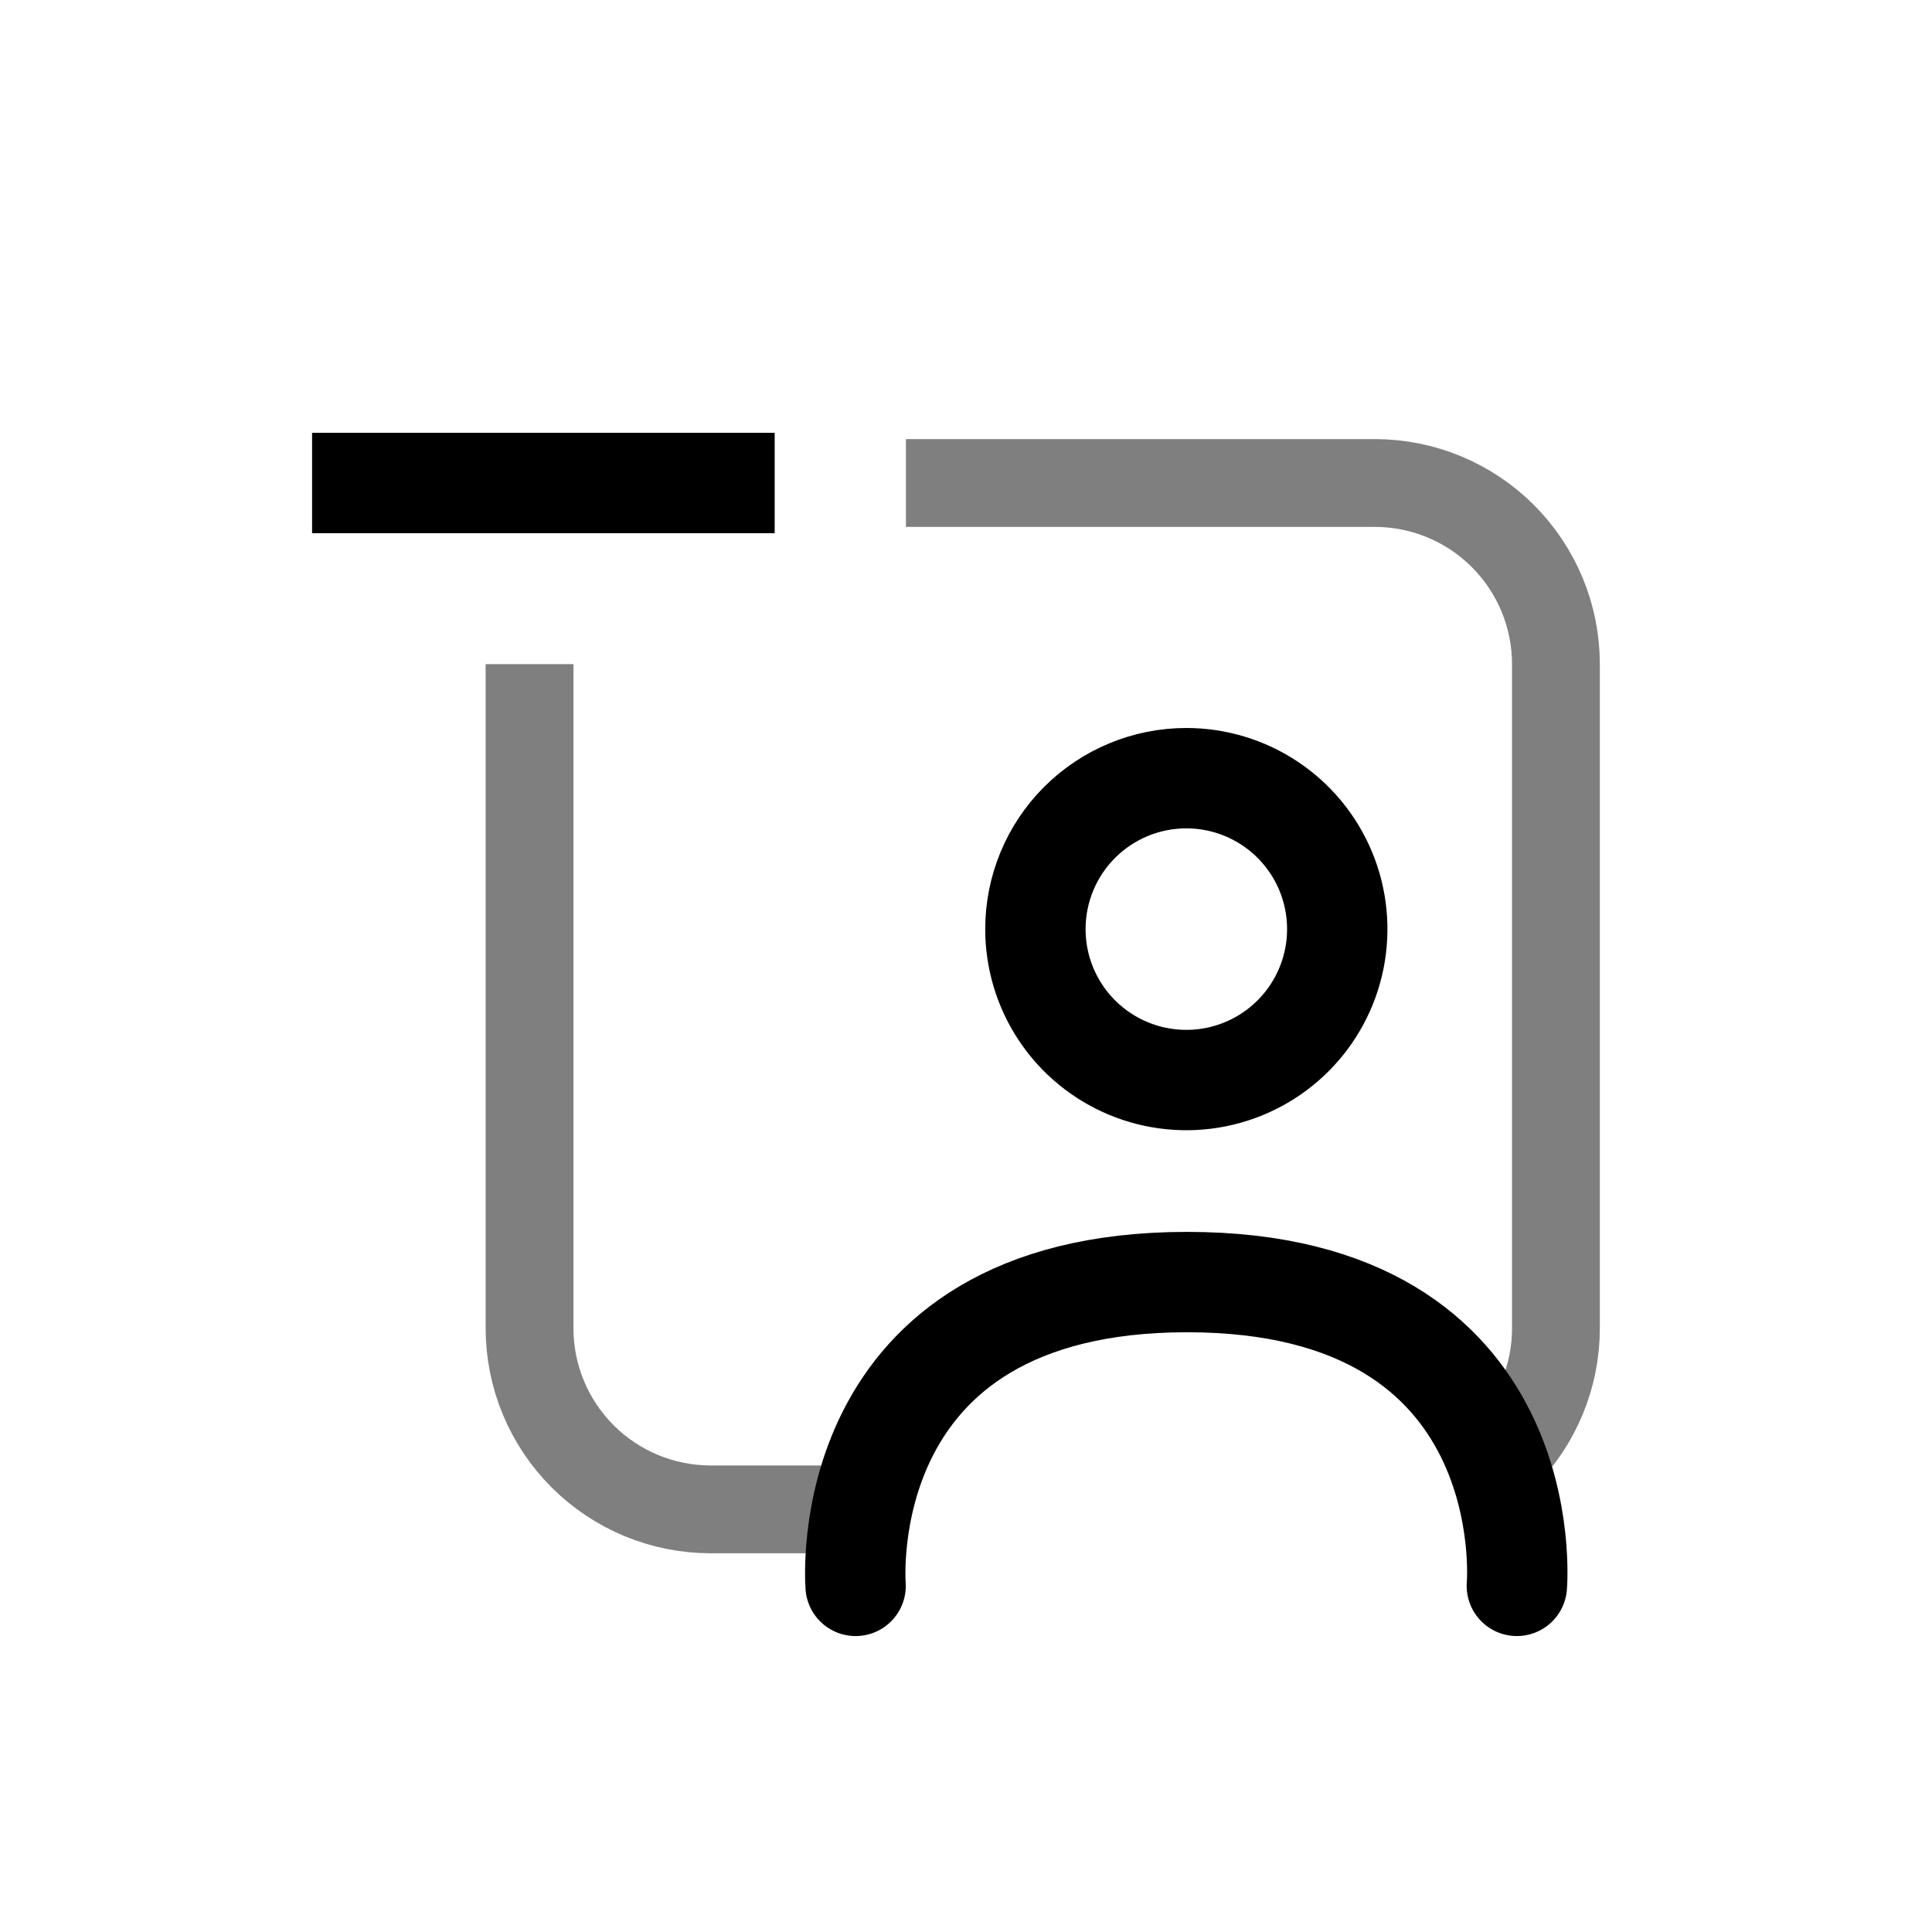 <svg viewBox="0 0 77 77" fill="none" xmlns="http://www.w3.org/2000/svg">
  <path
    d="M36.106 19.25H54.793C56.708 19.25 58.544 20.011 59.897 21.364C61.251 22.718 62.012 24.554 62.012 26.469V52.938C62.012 54.852 61.251 56.688 59.897 58.042M21.105 26.469V52.938C21.105 54.852 21.866 56.688 23.22 58.042C24.574 59.396 26.41 60.156 28.324 60.156H34.891"
    stroke="currentColor" stroke-opacity="0.5" stroke-width="3.5" />
  <path d="M14.438 19.25H28.875" stroke="currentColor" stroke-width="4" stroke-linecap="square" />
  <path
    d="M47.281 31.014C48.471 31.014 49.634 31.367 50.623 32.028C51.613 32.689 52.384 33.629 52.839 34.728C53.294 35.827 53.413 37.036 53.181 38.203C52.949 39.37 52.376 40.442 51.535 41.283C50.694 42.125 49.622 42.698 48.455 42.93C47.288 43.162 46.078 43.043 44.979 42.587C43.88 42.132 42.94 41.361 42.279 40.372C41.618 39.383 41.266 38.22 41.266 37.03C41.266 35.434 41.899 33.904 43.028 32.776C44.156 31.648 45.686 31.014 47.281 31.014Z"
    stroke="currentColor" stroke-width="4" />
  <path d="M34.1 63.205C34.1 63.157 33.121 51.097 47.313 51.097C61.505 51.097 60.454 63.205 60.454 63.205"
    stroke="currentColor" stroke-width="4" stroke-linecap="round" stroke-linejoin="round" />
</svg>